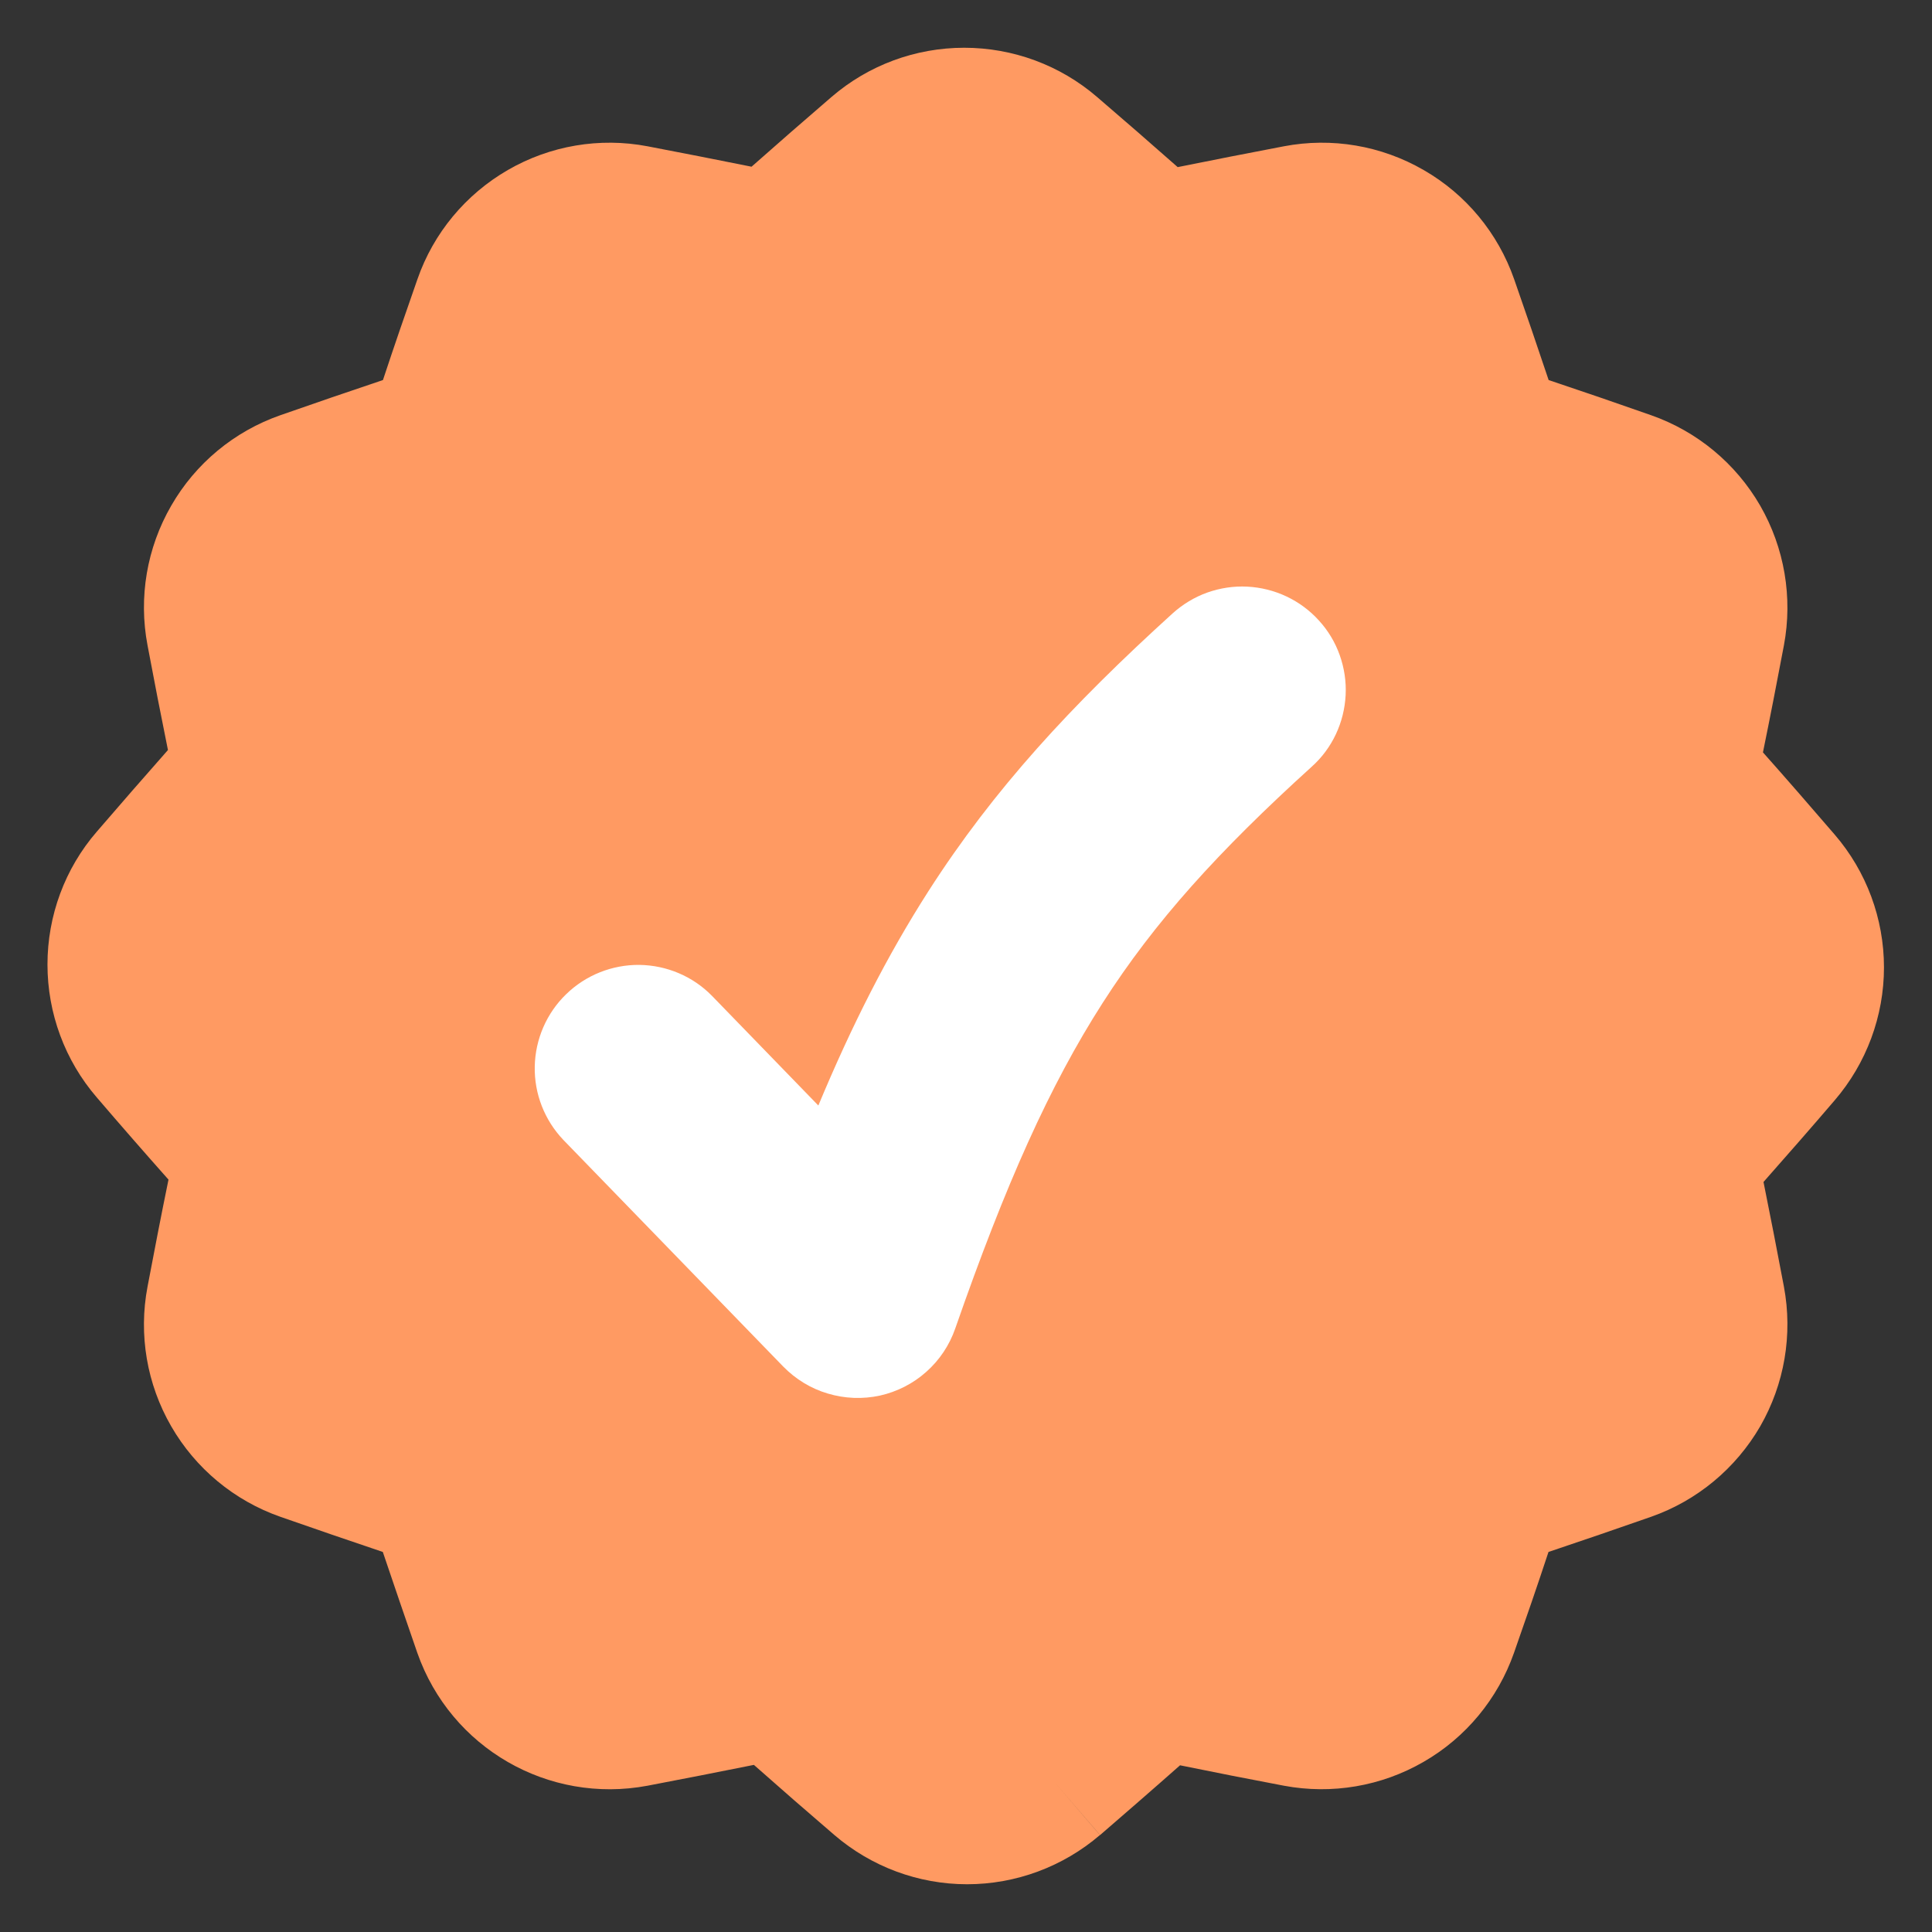 <svg width="14" height="14" viewBox="0 0 14 14" fill="none" xmlns="http://www.w3.org/2000/svg">
<rect x="0" y="0" width="14" height="14" fill="#333333" stroke="none"/>
<path fill-rule="evenodd" clip-rule="evenodd" d="M7.95 0.703C7.682 0.472 7.34 0.346 6.987 0.346C6.634 0.346 6.293 0.472 6.025 0.703C5.831 0.87 5.638 1.038 5.446 1.208C5.196 1.158 4.945 1.108 4.692 1.06C4.345 0.994 3.986 1.055 3.68 1.232C3.374 1.409 3.141 1.689 3.025 2.023C2.939 2.268 2.855 2.512 2.775 2.754C2.527 2.837 2.28 2.922 2.031 3.009C1.697 3.126 1.417 3.358 1.241 3.664C1.064 3.97 1.003 4.329 1.069 4.676C1.117 4.931 1.166 5.184 1.217 5.435C1.045 5.63 0.873 5.827 0.701 6.027C0.47 6.294 0.344 6.636 0.344 6.989C0.344 7.342 0.47 7.684 0.701 7.952C0.874 8.154 1.047 8.352 1.221 8.548C1.168 8.806 1.118 9.065 1.069 9.324C1.003 9.671 1.064 10.03 1.241 10.336C1.417 10.641 1.697 10.874 2.031 10.991C2.28 11.078 2.527 11.163 2.774 11.246C2.856 11.489 2.939 11.732 3.024 11.977C3.266 12.667 3.974 13.075 4.692 12.94C4.951 12.891 5.208 12.84 5.463 12.789C5.655 12.959 5.849 13.128 6.046 13.297C6.314 13.527 6.655 13.654 7.008 13.654C7.361 13.654 7.703 13.527 7.971 13.297L7.645 12.918L7.971 13.298C8.165 13.13 8.359 12.962 8.551 12.792C8.8 12.843 9.051 12.892 9.304 12.94C9.651 13.005 10.01 12.944 10.316 12.767C10.622 12.591 10.854 12.31 10.971 11.977C11.057 11.732 11.141 11.489 11.221 11.246C11.469 11.163 11.716 11.078 11.965 10.991C12.298 10.874 12.578 10.641 12.755 10.336C12.931 10.03 12.992 9.671 12.927 9.324C12.879 9.07 12.83 8.817 12.779 8.565C12.951 8.37 13.124 8.173 13.295 7.973C13.525 7.705 13.652 7.363 13.652 7.01C13.652 6.657 13.525 6.315 13.295 6.048C13.123 5.848 12.95 5.649 12.775 5.452C12.828 5.193 12.878 4.935 12.927 4.676C12.992 4.329 12.931 3.97 12.755 3.664C12.578 3.358 12.298 3.126 11.965 3.009C11.718 2.922 11.47 2.837 11.222 2.754C11.14 2.509 11.057 2.266 10.972 2.023C10.855 1.689 10.623 1.408 10.316 1.232C10.01 1.055 9.651 0.994 9.304 1.06C9.045 1.109 8.788 1.16 8.534 1.211C8.34 1.04 8.146 0.871 7.95 0.703Z" fill="#FF9A62"/>
<path fill-rule="evenodd" clip-rule="evenodd" d="M9.557 4.496C9.624 4.569 9.675 4.654 9.708 4.747C9.741 4.84 9.756 4.938 9.751 5.037C9.746 5.135 9.722 5.232 9.68 5.321C9.638 5.41 9.579 5.49 9.505 5.556C8.827 6.171 8.368 6.678 7.99 7.268C7.608 7.864 7.288 8.576 6.922 9.627C6.88 9.748 6.808 9.856 6.712 9.941C6.617 10.026 6.501 10.085 6.376 10.113C6.251 10.14 6.121 10.135 5.998 10.098C5.876 10.062 5.765 9.994 5.675 9.902L4.082 8.26C3.946 8.117 3.871 7.926 3.875 7.728C3.879 7.53 3.961 7.341 4.103 7.204C4.245 7.066 4.436 6.99 4.634 6.992C4.832 6.995 5.021 7.075 5.159 7.216L5.93 8.011C6.174 7.426 6.43 6.923 6.727 6.459C7.201 5.719 7.762 5.112 8.497 4.445C8.57 4.379 8.656 4.327 8.748 4.294C8.841 4.261 8.94 4.246 9.038 4.251C9.136 4.256 9.233 4.28 9.322 4.322C9.411 4.364 9.491 4.423 9.557 4.496Z" fill="white"/>
</svg>
